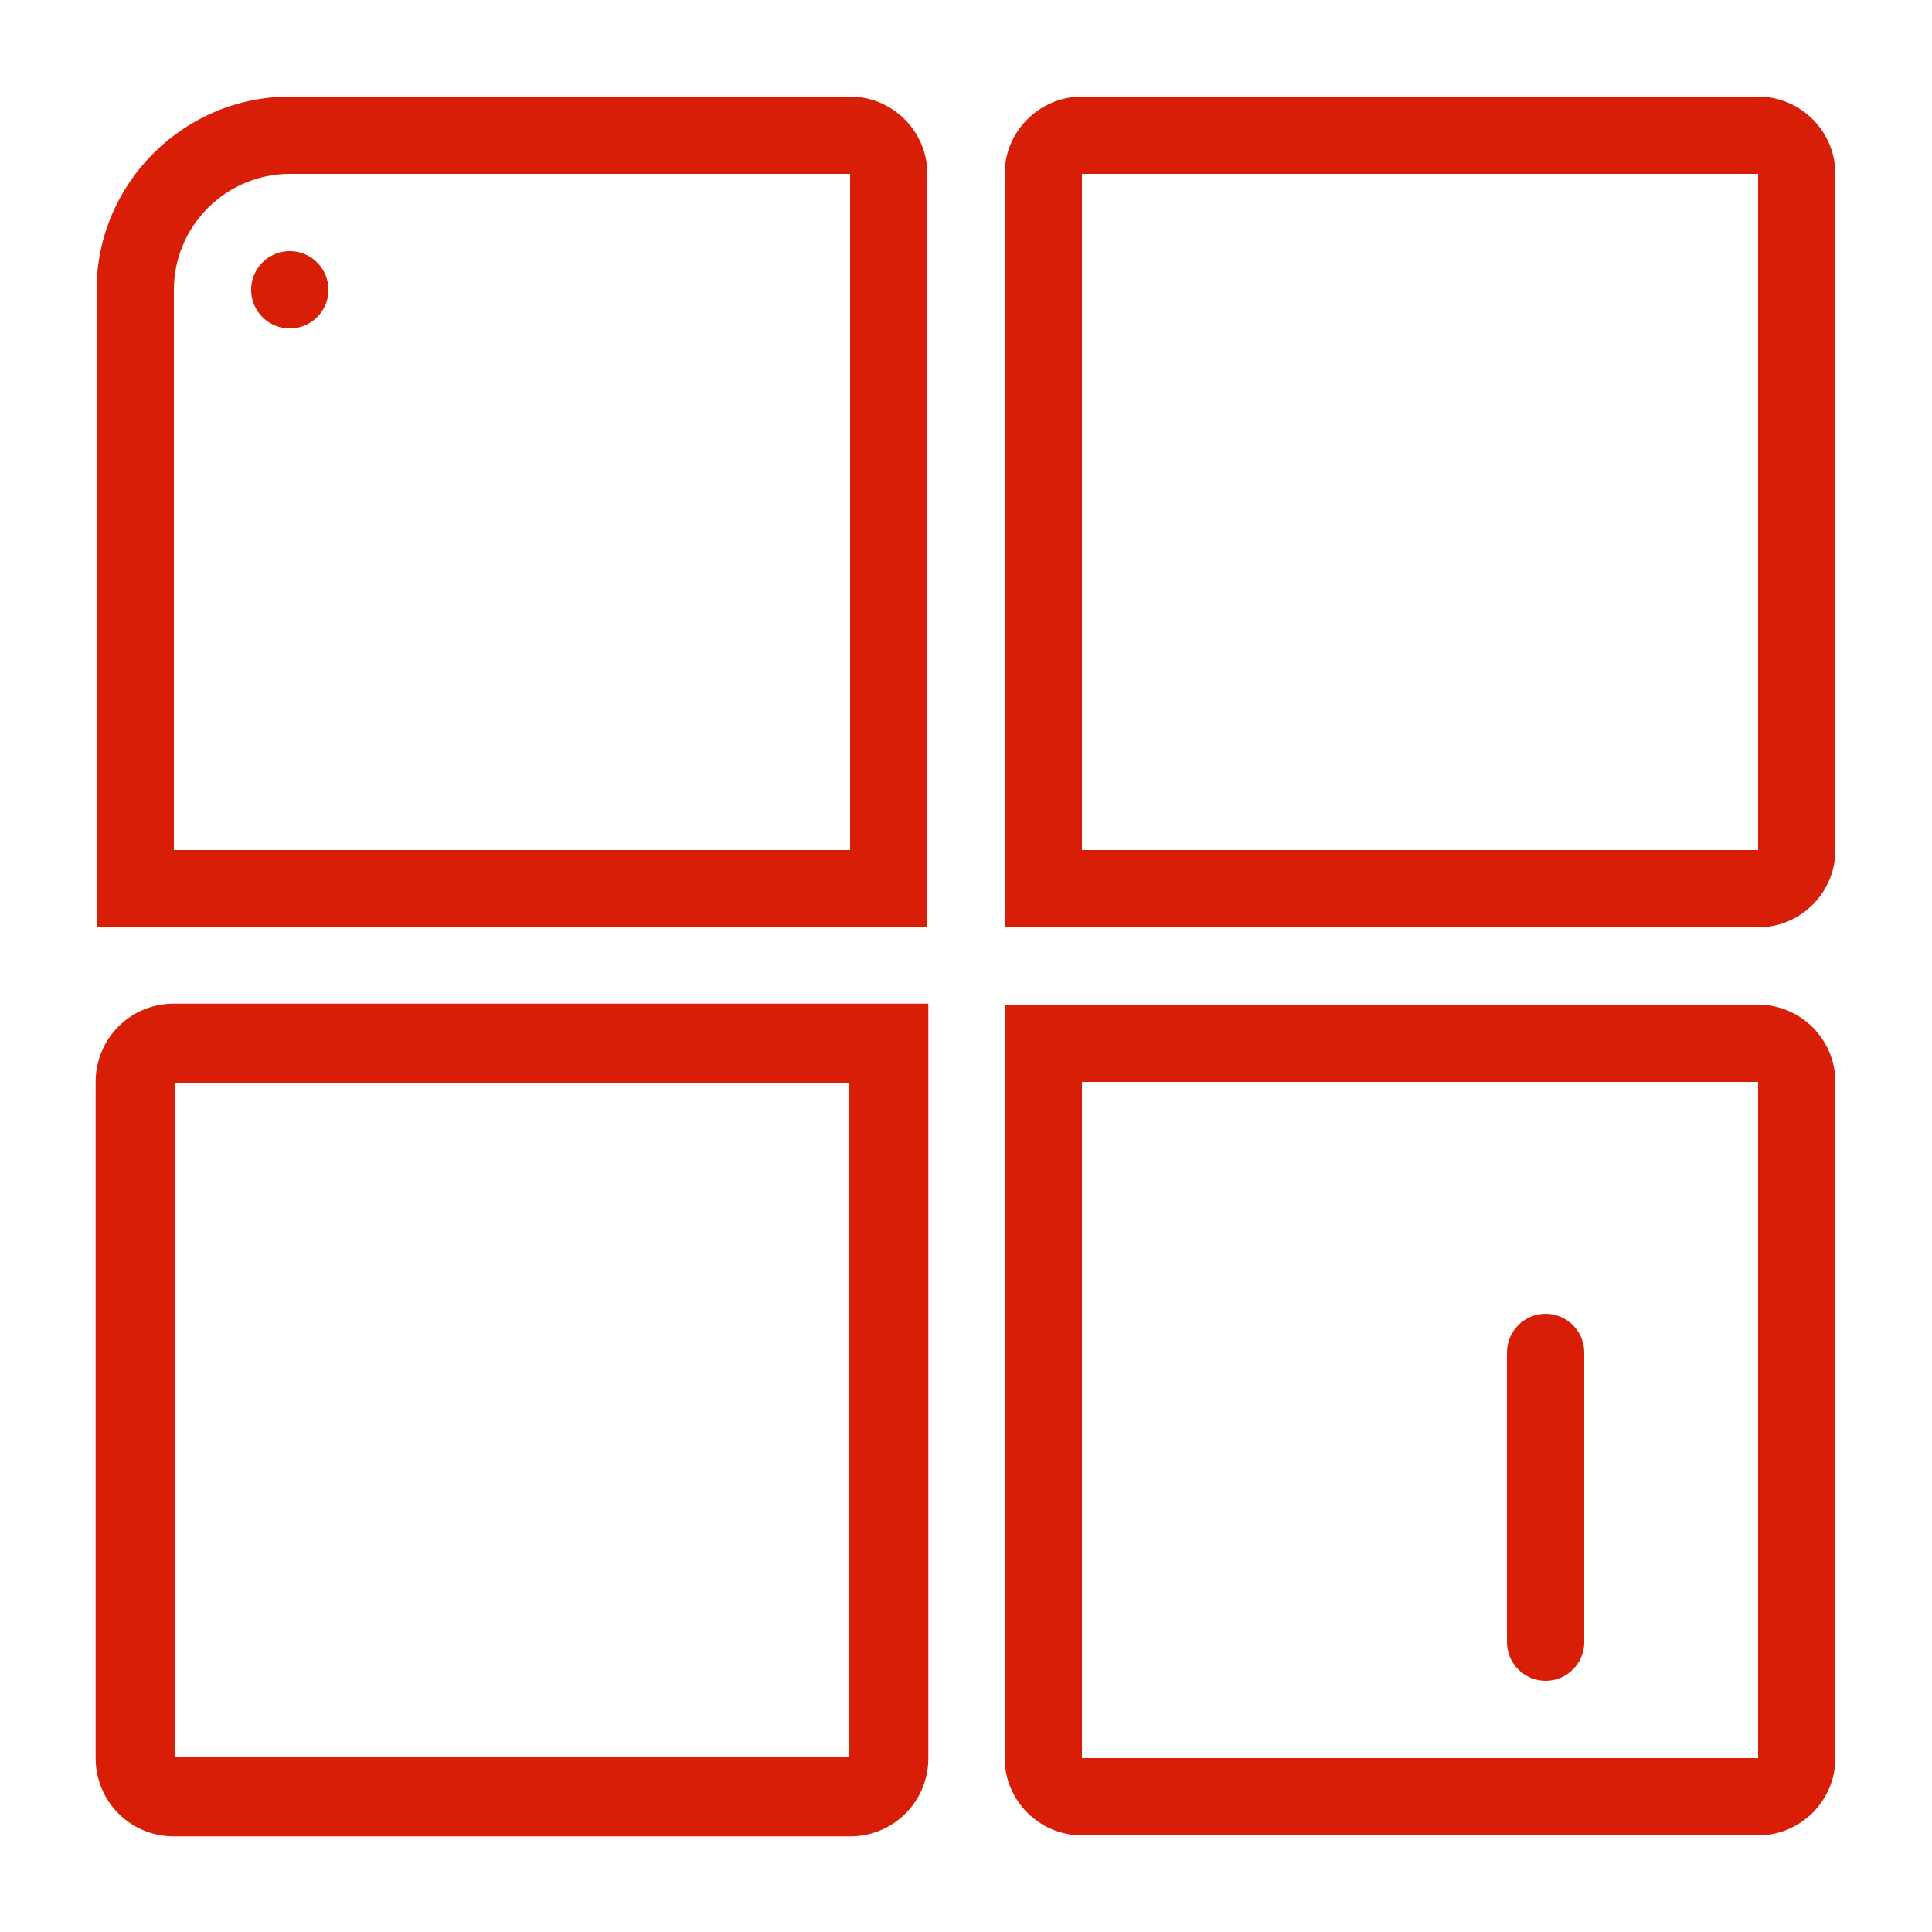 <svg t="1627973372119" class="icon" viewBox="0 0 1024 1024" version="1.1" xmlns="http://www.w3.org/2000/svg" p-id="4407" width="200" height="200"><path d="M491.52 92.16c0-22.528-18.432-40.96-40.96-40.96H153.6c-56.32 0-102.4 46.08-102.4 102.4v337.92h440.32V92.16z m-40.96 358.4H92.16V153.6c0-33.792 27.648-61.44 61.44-61.44h296.96v358.4zM50.688 573.44v358.4c0 23.04 18.432 41.472 41.472 41.472h358.4c23.04 0 41.472-18.432 41.472-41.472v-399.872H92.16c-23.04 0-41.472 18.432-41.472 41.472z m41.984 0.512h357.376v357.376H92.672v-357.376zM931.84 532.48h-399.36v399.36c0 22.528 18.432 40.96 40.96 40.96h358.4c22.528 0 40.96-18.432 40.96-40.96v-358.4c0-22.528-18.432-40.96-40.96-40.96z m0 399.36h-358.4v-358.4h358.4v358.4z m0 20.48v-20.48 20.48zM931.84 51.2h-358.4c-22.528 0-40.96 18.432-40.96 40.96v399.36h399.36c22.528 0 40.96-18.432 40.96-40.96V92.16c0-22.528-18.432-40.96-40.96-40.96z m0 399.36h-358.4V92.16h358.4v358.4z m0 20.48v-20.48 20.48z" p-id="4408" fill="#d81e06"></path><path d="M819.2 696.32c-11.264 0-20.48 9.216-20.48 20.48v153.6c0 11.264 9.216 20.48 20.48 20.48s20.48-9.216 20.48-20.48v-153.6c0-11.264-9.216-20.48-20.48-20.48z" p-id="4409" fill="#d81e06"></path><path d="M153.6 153.6m-20.48 0a20.48 20.48 0 1 0 40.96 0 20.48 20.48 0 1 0-40.96 0Z" p-id="4410" fill="#d81e06"></path></svg>